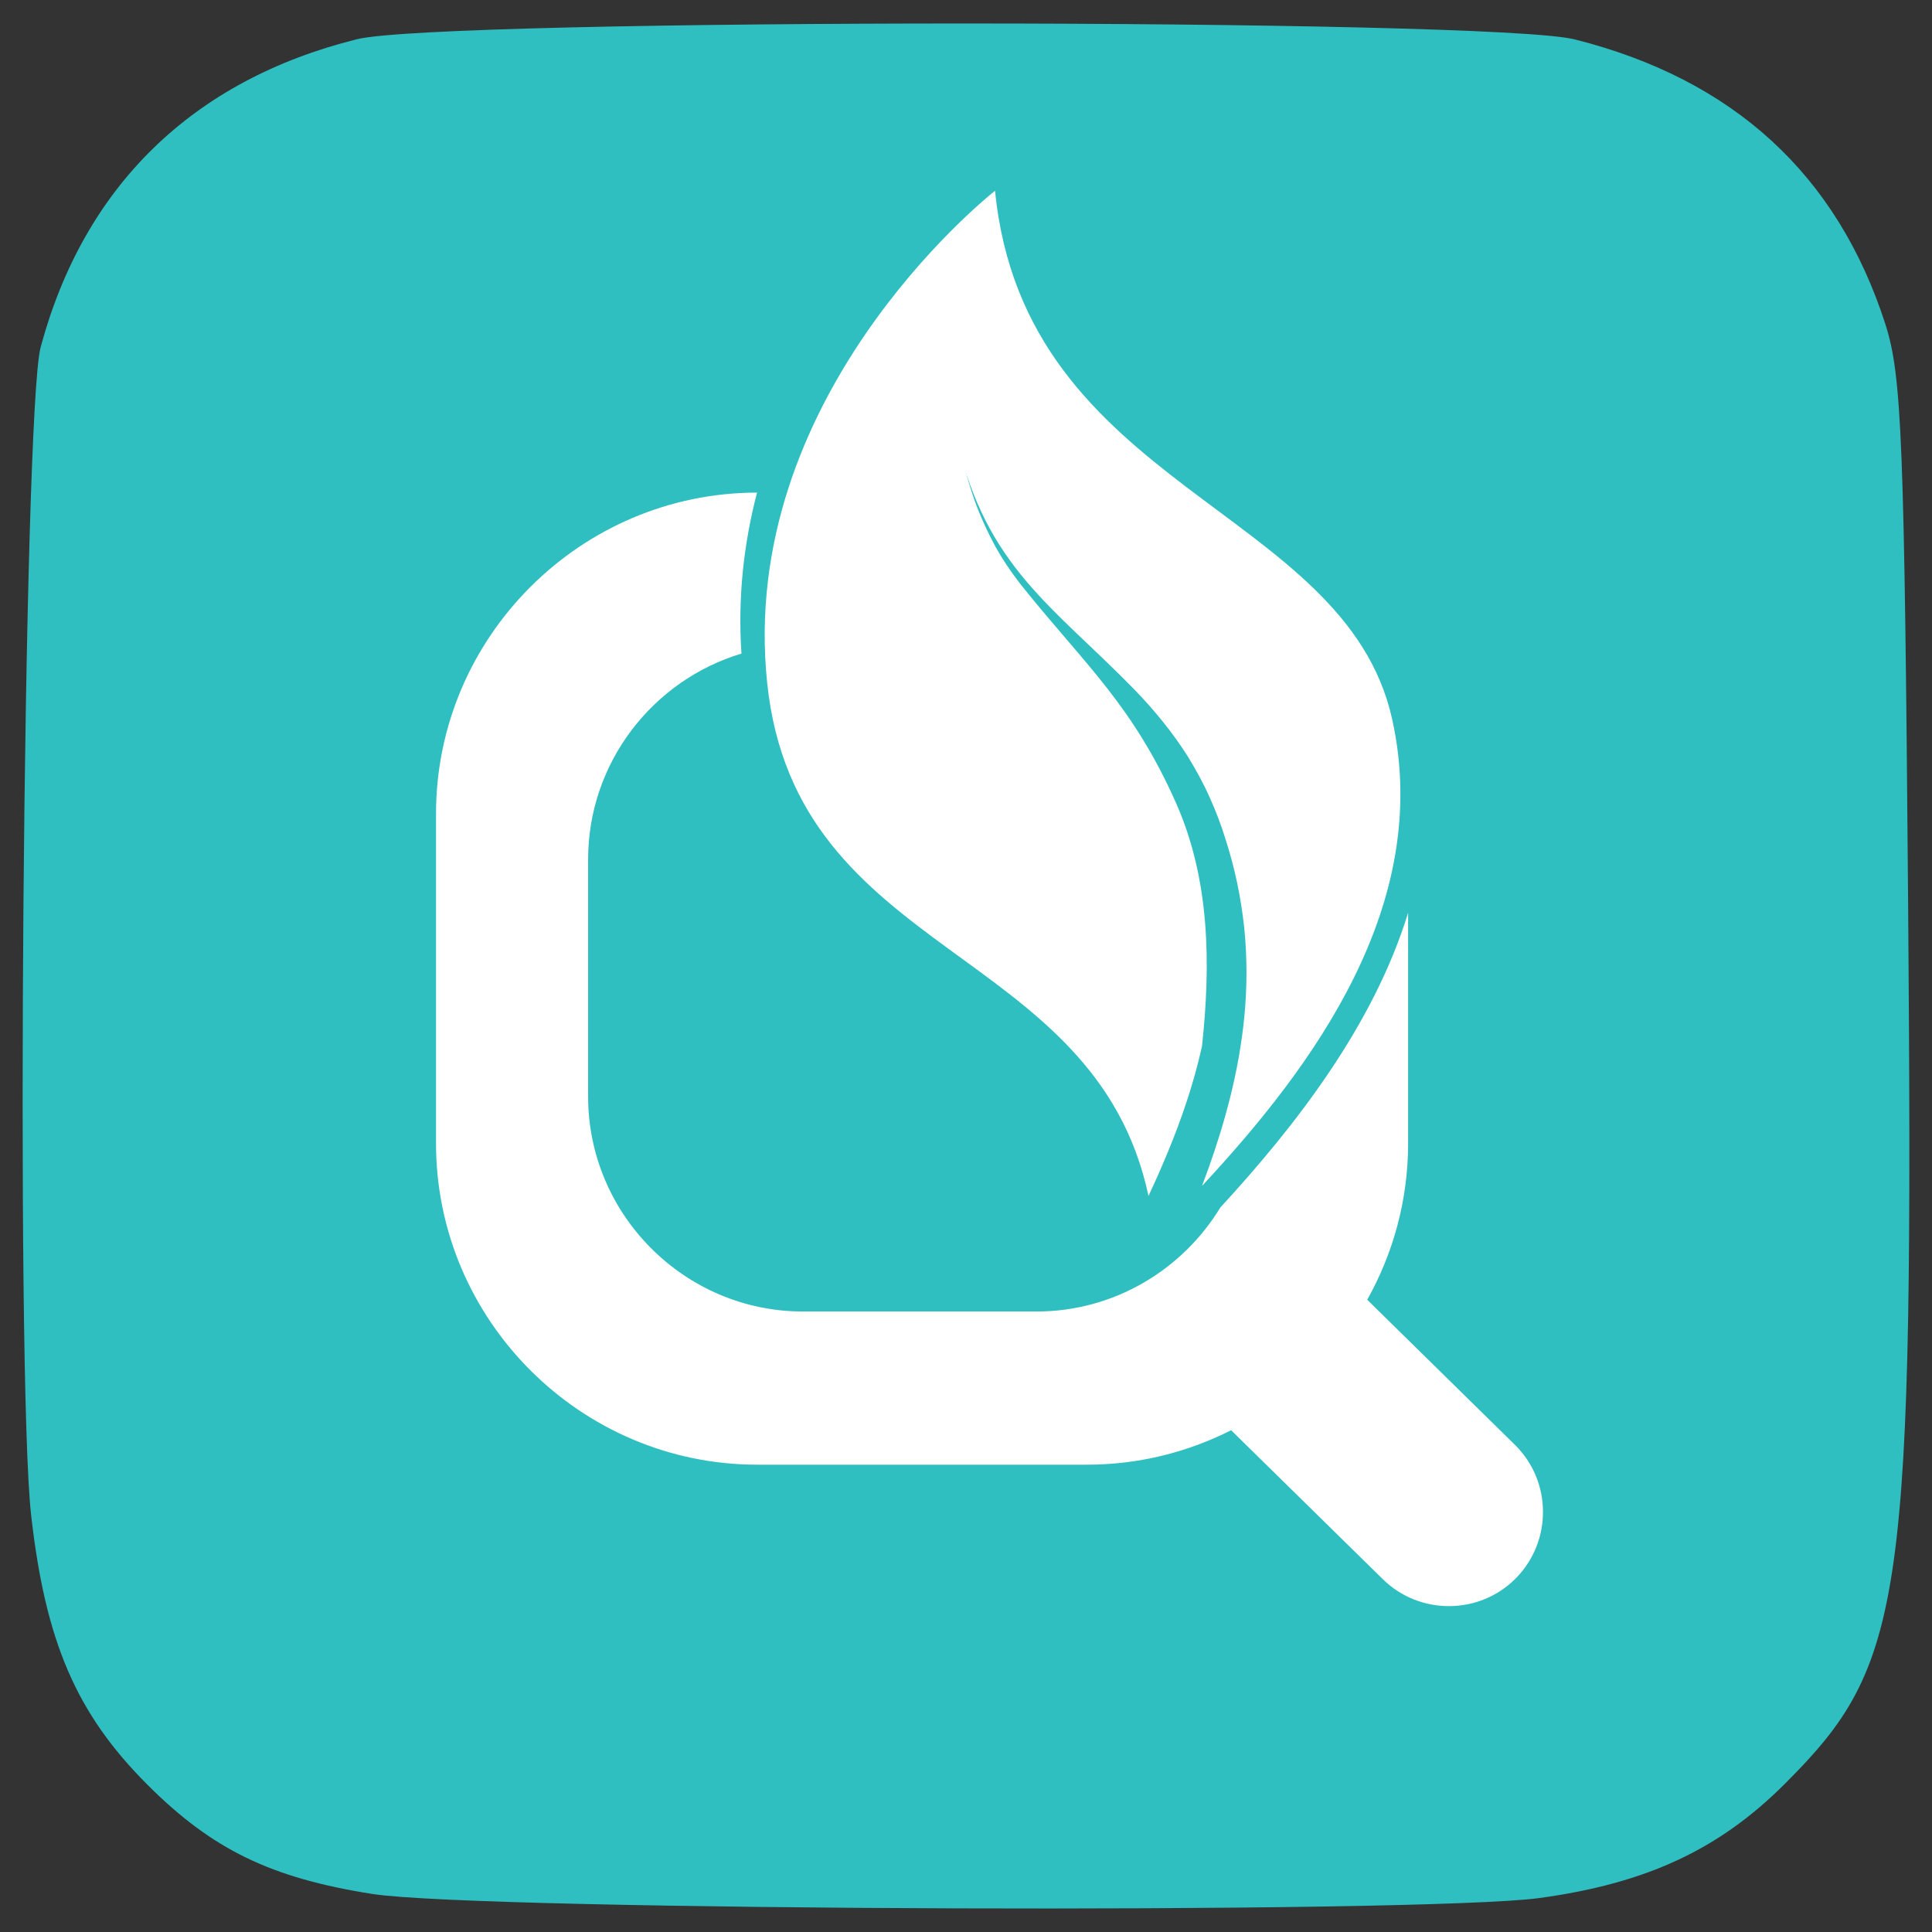 <?xml version="1.0" encoding="UTF-8" standalone="no"?>
<!-- Creator: CorelDRAW X7 -->

<svg
   xmlns:dc="http://purl.org/dc/elements/1.1/"
   xmlns:cc="http://creativecommons.org/ns#"
   xmlns:rdf="http://www.w3.org/1999/02/22-rdf-syntax-ns#"
   xmlns:svg="http://www.w3.org/2000/svg"
   xmlns="http://www.w3.org/2000/svg"
   xmlns:sodipodi="http://sodipodi.sourceforge.net/DTD/sodipodi-0.dtd"
   xmlns:inkscape="http://www.inkscape.org/namespaces/inkscape"
   xml:space="preserve"
   width="512"
   height="512"
   version="1.1"
   style="fill-rule:evenodd"
   viewBox="0 0 14449.778 14449.778"
   inkscape:version="0.91 r13725"
   sodipodi:docname="icon.svg"
   inkscape:export-filename="/home/weslley/icon.png"
   inkscape:export-xdpi="90"
   inkscape:export-ydpi="90"
   id="svg2"><rect x="0" y="0" width="14449.778" height="14449.778" fill="#333333" stroke="none"/><sodipodi:namedview
     pagecolor="#ffffff"
     bordercolor="#666666"
     borderopacity="1"
     objecttolerance="10"
     gridtolerance="10"
     guidetolerance="10"
     inkscape:pageopacity="0"
     inkscape:pageshadow="2"
     inkscape:window-width="1366"
     inkscape:window-height="744"
     id="namedview37"
     showgrid="false"
     inkscape:zoom="1.1855469"
     inkscape:cx="182.61614"
     inkscape:cy="256"
     inkscape:window-x="0"
     inkscape:window-y="24"
     inkscape:window-maximized="1"
     inkscape:current-layer="Camada_x0020_1" /><defs
     id="defs4"><style
       type="text/css"
       id="style6">
    .fil1 {fill:#E0E2E2}
    .fil0 {fill:#129D94}
    .fil2 {fill:url(#id1);fill-rule:nonzero}
    .fil3 {fill:url(#id2);fill-rule:nonzero}
   </style><clipPath
       id="id0"><rect
         x="6475"
         y="9228"
         width="8435"
         height="10685"
         id="rect9" /></clipPath><linearGradient
       id="id1"
       gradientUnits="userSpaceOnUse"
       x1="13019.2"
       y1="14048.7"
       x2="10183.6"
       y2="11688.4"><stop
         offset="0"
         style="stop-opacity:1; stop-color:#45C0C1"
         id="stop12" /><stop
         offset="1"
         style="stop-opacity:1; stop-color:#0BB5B0"
         id="stop14" /></linearGradient><linearGradient
       id="id2"
       gradientUnits="userSpaceOnUse"
       x1="10060.2"
       y1="14660.5"
       x2="11082.5"
       y2="16200.4"><stop
         offset="0"
         style="stop-opacity:1; stop-color:#45C0C1"
         id="stop17" /><stop
         offset="1"
         style="stop-opacity:1; stop-color:#06BAB5"
         id="stop19" /></linearGradient><linearGradient
       id="id1-1"
       gradientUnits="userSpaceOnUse"
       x1="13019.2"
       y1="14048.7"
       x2="10183.6"
       y2="11688.4"><stop
         offset="0"
         style="stop-opacity:1; stop-color:#45C0C1"
         id="stop12-6" /><stop
         offset="1"
         style="stop-opacity:1; stop-color:#0BB5B0"
         id="stop14-4" /></linearGradient><linearGradient
       id="id2-6"
       gradientUnits="userSpaceOnUse"
       x1="10060.2"
       y1="14660.5"
       x2="11082.5"
       y2="16200.4"><stop
         offset="0"
         style="stop-opacity:1; stop-color:#45C0C1"
         id="stop17-1" /><stop
         offset="1"
         style="stop-opacity:1; stop-color:#06BAB5"
         id="stop19-2" /></linearGradient></defs><g
     id="Camada_x0020_1"
     transform="translate(-3275.331,-7625.197)"><sodipodi:namedview
       id="base"
       pagecolor="#ffffff"
       bordercolor="#666666"
       borderopacity="1.0"
       inkscape:pageopacity="0.0"
       inkscape:pageshadow="2"
       inkscape:zoom="1.1660156"
       inkscape:cx="256"
       inkscape:cy="256"
       inkscape:document-units="px"
       inkscape:current-layer="layer1"
       showgrid="false"
       inkscape:window-width="1366"
       inkscape:window-height="744"
       inkscape:window-x="0"
       inkscape:window-y="24"
       inkscape:window-maximized="1" /><g
       id="layer1"
       inkscape:label="Camada 1"
       inkscape:groupmode="layer" /><g
       id="g4173"
       transform="translate(5.1093612e-4,8.1781807e-5)"><path
         style="fill:#2fbfc0;fill-opacity:1;fill-rule:evenodd"
         inkscape:connector-curvature="0"
         d="m 6062.615,21790.852 c -760.54,-119.468 -1198.943,-331.736 -1684.281,-817.074 -532.271,-532.271 -763.74,-1069.875 -870.407,-2019.216 -117.334,-1045.342 -58.667,-8248.602 71.467,-8732.873 324.269,-1205.343 1137.076,-1996.816 2364.82,-2302.952 632.539,-157.868 8482.204,-156.801 9108.342,1.067 1186.143,298.669 1962.683,1010.142 2323.219,2128.017 123.735,384.003 142.935,865.074 170.668,4318.97 41.601,5248.043 -21.333,5700.313 -920.541,6598.454 -491.737,492.804 -1035.741,745.606 -1834.681,855.474 -887.474,120.534 -7915.799,96.001 -8728.606,-29.867 z"
         class="fil0"
         id="path3010"
         transform="translate(-1.1326802e-4,3.0752668e-5)" /><g
         transform="matrix(1.023,0,0,1.023,-260.367,-560.427)"
         id="_880717725264-8"
         style="fill:#ffffff;fill-rule:evenodd"><path
           style="fill:#ffffff"
           inkscape:connector-curvature="0"
           id="path31-3"
           d="m 13751,14675 0,1686 c 0,414 -109,804 -299,1143 l 1080,1061 c 270,265 274,703 8,974 -265,270 -703,274 -974,8 l -1109,-1089 c -318,161 -676,252 -1055,252 l -2409,0 c -1292,0 -2349,-1057 -2349,-2349 l 0,-2410 c 0,-1291 1056,-2347 2347,-2348 -95,363 -142,758 -114,1177 -647,194 -1121,797 -1121,1504 l 0,1735 c 0,864 707,1571 1570,1571 l 1709,0 c 567,0 1067,-306 1343,-760 549,-597 1119,-1329 1373,-2155 z"
           class="fil1" /><path
           style="fill:#ffffff;fill-rule:nonzero"
           inkscape:connector-curvature="0"
           id="path33-6"
           d="m 10453,11222 c -179,-761 99,-1187 278,-1826 216,2188 2557,2310 2903,3862 302,1358 -582,2546 -1390,3414 17,-45 34,-92 52,-141 109,-309 218,-684 258,-1101 20,-208 21,-425 -1,-643 -23,-218 -68,-437 -136,-647 -32,-105 -72,-210 -117,-309 -46,-104 -99,-199 -156,-293 -116,-185 -253,-349 -395,-496 -597,-611 -1078,-893 -1296,-1820 z"
           class="fil2" /><path
           style="fill:#ffffff;fill-rule:nonzero"
           inkscape:connector-curvature="0"
           id="path35-1"
           d="m 12244,15651 c 65,-603 58,-1218 -189,-1777 -313,-706 -655,-1004 -1099,-1553 -103,-126 -186,-251 -246,-368 -474,-917 -179,-1650 21,-2557 -95,76 -1882,1527 -1666,3598 211,2026 2394,1908 2788,3751 46,-98 94,-206 142,-322 93,-226 186,-487 249,-772 z"
           class="fil3" /></g></g><g
       id="_880717725264"
       transform="matrix(1.023,0,0,1.023,-207.61,-620.45)" /></g></svg>